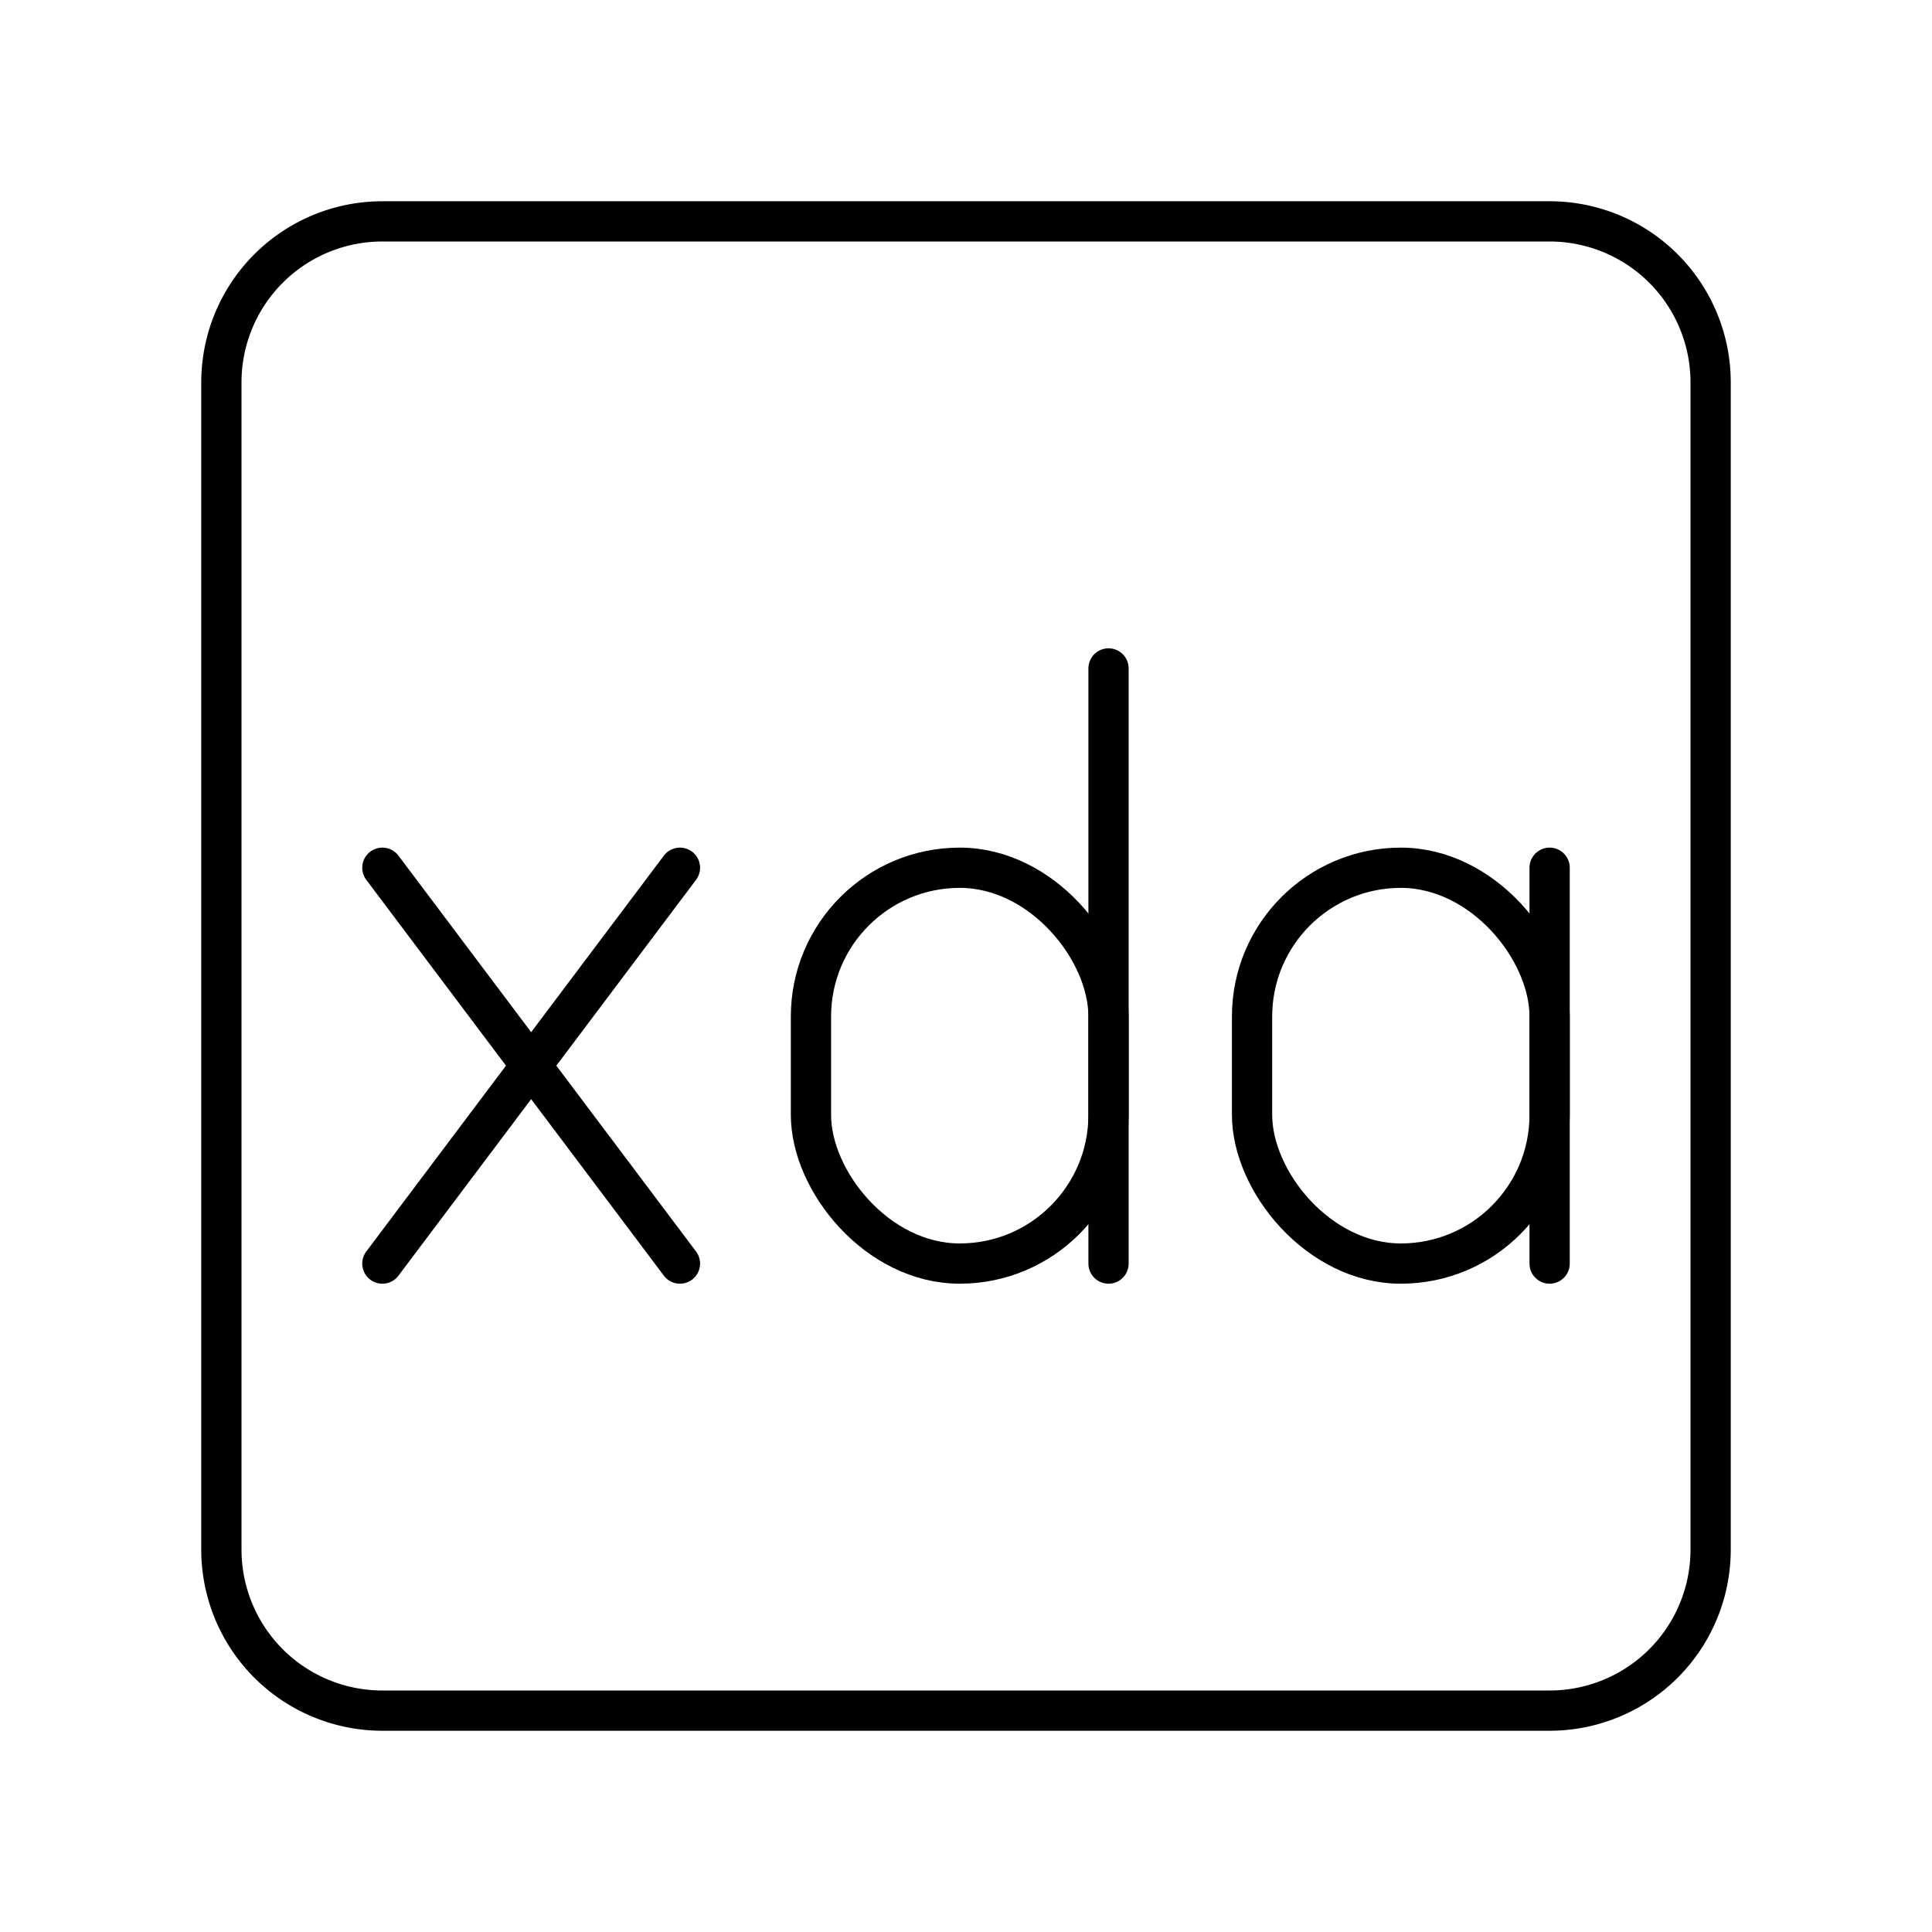 <svg xmlns="http://www.w3.org/2000/svg" xmlns:xlink="http://www.w3.org/1999/xlink" width="48" height="48" viewBox="0 0 48 48"><path fill="none" stroke="currentColor" stroke-linecap="round" stroke-linejoin="round" d="M27.541 16.607v14.786"/><rect width="7.393" height="9.834" x="20.148" y="21.559" fill="none" stroke="currentColor" stroke-linecap="round" stroke-linejoin="round" rx="3.696" ry="3.696"/><rect width="7.393" height="9.834" x="31.107" y="21.559" fill="none" stroke="currentColor" stroke-linecap="round" stroke-linejoin="round" rx="3.696" ry="3.696"/><path fill="none" stroke="currentColor" stroke-linecap="round" stroke-linejoin="round" d="M38.5 21.559v9.834m-21.607-9.834L9.5 31.393m7.393 0L9.5 21.559M38.5 5.5h-29a4 4 0 0 0-4 4v29a4 4 0 0 0 4 4h29a4 4 0 0 0 4-4v-29a4 4 0 0 0-4-4"/></svg>